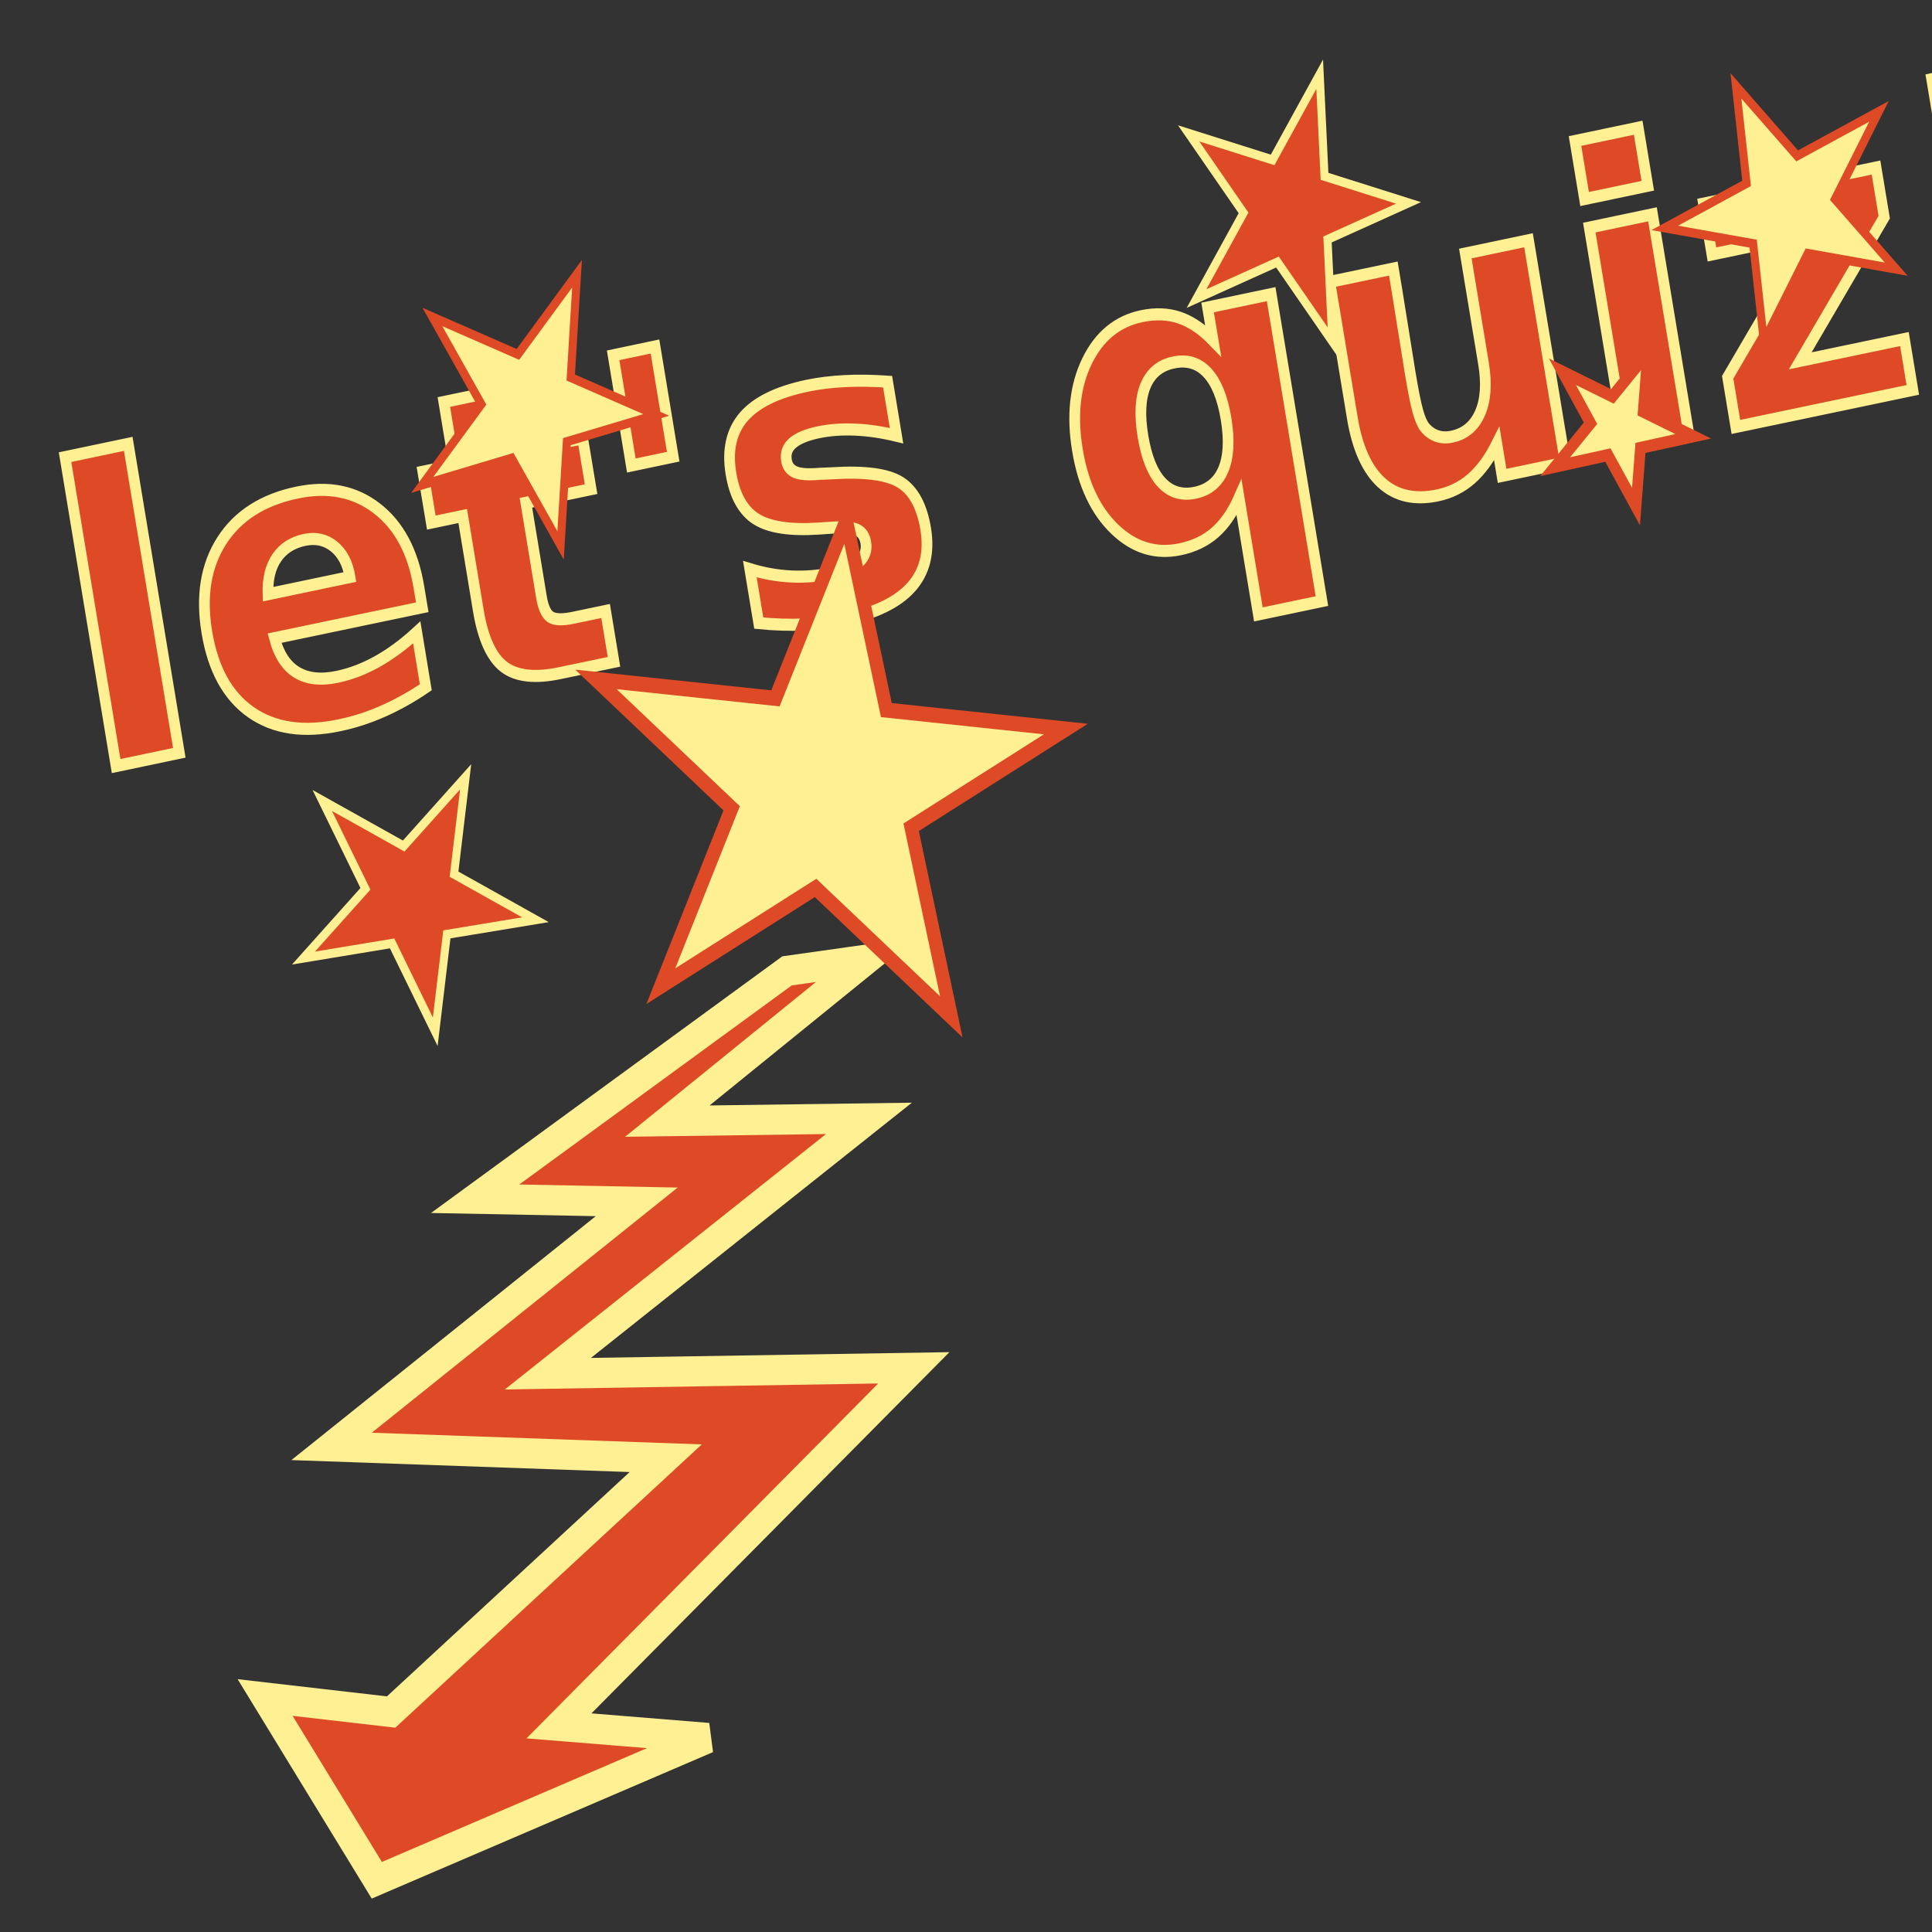 <?xml version="1.0" encoding="UTF-8"?>
<svg xmlns="http://www.w3.org/2000/svg" xmlns:xlink="http://www.w3.org/1999/xlink" width="500px" height="500px" viewBox="0 0 500 500" version="1.1">
<rect x="0" y="0" width="500" height="500" fill="#333333" stroke="none"/>
<defs>
<g>
<symbol overflow="visible" id="glyph0-0">
<path style="stroke:none;" d="M 7.75 17.609 L -7.609 -75.188 L 39.141 -84.984 L 54.5 7.812 Z M 12.016 10.672 L 48.328 3.062 L 34.906 -77.969 L -1.406 -70.359 Z M 12.016 10.672 "/>
</symbol>
<symbol overflow="visible" id="glyph0-1">
<path style="stroke:none;" d="M -5.375 -81.594 L 10.969 -85.031 L 24.203 -5.078 L 7.859 -1.641 Z M -5.375 -81.594 "/>
</symbol>
<symbol overflow="visible" id="glyph0-2">
<path style="stroke:none;" d="M 54.109 -41.266 L 54.984 -36.031 L 16.766 -28.031 C 17.879 -23.801 19.801 -20.852 22.531 -19.188 C 25.258 -17.52 28.758 -17.133 33.031 -18.031 C 36.457 -18.75 39.879 -20.055 43.297 -21.953 C 46.723 -23.859 50.145 -26.383 53.562 -29.531 L 55.906 -15.328 C 52.312 -12.879 48.648 -10.828 44.922 -9.172 C 41.203 -7.516 37.41 -6.285 33.547 -5.484 C 24.285 -3.535 16.648 -4.672 10.641 -8.891 C 4.641 -13.109 0.848 -20.004 -0.734 -29.578 C -2.297 -38.953 -1.004 -46.859 3.141 -53.297 C 7.285 -59.734 13.773 -63.875 22.609 -65.719 C 30.648 -67.406 37.535 -66.031 43.266 -61.594 C 48.992 -57.156 52.609 -50.379 54.109 -41.266 Z M 36.297 -43.859 C 35.711 -47.359 34.336 -49.988 32.172 -51.75 C 30.016 -53.508 27.473 -54.082 24.547 -53.469 C 21.391 -52.801 18.988 -51.258 17.344 -48.844 C 15.695 -46.426 14.941 -43.281 15.078 -39.406 Z M 36.297 -43.859 "/>
</symbol>
<symbol overflow="visible" id="glyph0-3">
<path style="stroke:none;" d="M 13.469 -79.281 L 16.172 -62.938 L 33.031 -66.469 L 35.219 -53.312 L 18.359 -49.781 L 22.391 -25.375 C 22.836 -22.707 23.609 -21 24.703 -20.25 C 25.805 -19.508 27.758 -19.43 30.562 -20.016 L 38.984 -21.781 L 41.156 -8.625 L 27.125 -5.688 C 20.676 -4.332 15.852 -4.891 12.656 -7.359 C 9.457 -9.828 7.254 -14.691 6.047 -21.953 L 2.016 -46.359 L -6.109 -44.656 L -8.297 -57.812 L -0.172 -59.516 L -2.875 -75.859 Z M 13.469 -79.281 "/>
</symbol>
<symbol overflow="visible" id="glyph0-4">
<path style="stroke:none;" d="M 7.031 -80.859 L 11.75 -52.344 L 0.922 -50.062 L -3.797 -78.578 Z M 7.031 -80.859 "/>
</symbol>
<symbol overflow="visible" id="glyph0-5">
<path style="stroke:none;" d="M 38.578 -65.766 L 40.891 -51.781 C 37.117 -52.695 33.535 -53.223 30.141 -53.359 C 26.742 -53.504 23.598 -53.273 20.703 -52.672 C 17.609 -52.016 15.379 -51.086 14.016 -49.891 C 12.648 -48.703 12.117 -47.203 12.422 -45.391 C 12.66 -43.922 13.414 -42.91 14.688 -42.359 C 15.957 -41.805 18.102 -41.66 21.125 -41.922 L 24.078 -42.047 C 32.648 -42.598 38.609 -41.805 41.953 -39.672 C 45.305 -37.535 47.469 -33.539 48.438 -27.688 C 49.457 -21.562 48.211 -16.531 44.703 -12.594 C 41.191 -8.664 35.445 -5.867 27.469 -4.203 C 24.082 -3.492 20.535 -3.062 16.828 -2.906 C 13.129 -2.758 9.273 -2.883 5.266 -3.281 L 2.953 -17.25 C 6.504 -16.156 10.066 -15.52 13.641 -15.344 C 17.211 -15.176 20.766 -15.461 24.297 -16.203 C 27.492 -16.867 29.816 -17.867 31.266 -19.203 C 32.711 -20.535 33.273 -22.176 32.953 -24.125 C 32.672 -25.77 31.91 -26.875 30.672 -27.438 C 29.43 -28.008 27.117 -28.18 23.734 -27.953 L 20.781 -27.75 C 13.332 -27.25 7.914 -28.082 4.531 -30.25 C 1.156 -32.414 -1 -36.32 -1.938 -41.969 C -2.945 -48.062 -1.844 -52.969 1.375 -56.688 C 4.602 -60.414 10.055 -63.086 17.734 -64.703 C 20.734 -65.328 23.938 -65.727 27.344 -65.906 C 30.758 -66.094 34.504 -66.047 38.578 -65.766 Z M 38.578 -65.766 "/>
</symbol>
<symbol overflow="visible" id="glyph0-6">
<path style="stroke:none;" d=""/>
</symbol>
<symbol overflow="visible" id="glyph0-7">
<path style="stroke:none;" d="M 24.328 -52.25 C 20.859 -51.531 18.441 -49.535 17.078 -46.266 C 15.723 -43.004 15.5 -38.641 16.406 -33.172 C 17.312 -27.68 18.922 -23.688 21.234 -21.188 C 23.547 -18.695 26.438 -17.812 29.906 -18.531 C 33.406 -19.27 35.836 -21.27 37.203 -24.531 C 38.578 -27.801 38.812 -32.18 37.906 -37.672 C 37 -43.141 35.383 -47.117 33.062 -49.609 C 30.738 -52.109 27.828 -52.988 24.328 -52.25 Z M 41.281 -17.25 C 39.582 -13.395 37.508 -10.395 35.062 -8.25 C 32.625 -6.102 29.617 -4.656 26.047 -3.906 C 19.742 -2.582 14.102 -4.312 9.125 -9.094 C 4.145 -13.883 0.922 -20.723 -0.547 -29.609 C -2.016 -38.473 -1.191 -46.129 1.922 -52.578 C 5.047 -59.023 9.758 -62.91 16.062 -64.234 C 19.633 -64.984 22.898 -64.852 25.859 -63.844 C 28.828 -62.844 31.723 -60.879 34.547 -57.953 L 33.125 -66.484 L 49.562 -69.938 L 62.719 9.5 L 46.281 12.953 Z M 41.281 -17.25 "/>
</symbol>
<symbol overflow="visible" id="glyph0-8">
<path style="stroke:none;" d="M 3.609 -23.938 L -2.219 -59.078 L 14.219 -62.531 L 15.172 -56.781 C 15.691 -53.664 16.32 -49.742 17.062 -45.016 C 17.812 -40.297 18.316 -37.148 18.578 -35.578 C 19.348 -30.953 20.008 -27.645 20.562 -25.656 C 21.113 -23.664 21.719 -22.258 22.375 -21.438 C 23.258 -20.375 24.289 -19.629 25.469 -19.203 C 26.656 -18.785 27.953 -18.723 29.359 -19.016 C 32.766 -19.734 35.195 -21.77 36.656 -25.125 C 38.125 -28.477 38.422 -32.77 37.547 -38 L 32.844 -66.422 L 49.188 -69.859 L 58.719 -12.312 L 42.375 -8.875 L 41 -17.188 C 39.082 -13.32 36.879 -10.301 34.391 -8.125 C 31.91 -5.957 29.008 -4.523 25.688 -3.828 C 19.781 -2.586 14.941 -3.68 11.172 -7.109 C 7.41 -10.547 4.891 -16.156 3.609 -23.938 Z M 3.609 -23.938 "/>
</symbol>
<symbol overflow="visible" id="glyph0-9">
<path style="stroke:none;" d="M -1.672 -59.188 L 14.672 -62.625 L 24.203 -5.078 L 7.859 -1.641 Z M -5.375 -81.594 L 10.969 -85.031 L 13.453 -70.016 L -2.891 -66.578 Z M -5.375 -81.594 "/>
</symbol>
<symbol overflow="visible" id="glyph0-10">
<path style="stroke:none;" d="M -4.188 -58.672 L 40.438 -68.016 L 42.562 -55.172 L 20.844 -17.984 L 47.797 -23.625 L 49.969 -10.469 L 4.203 -0.875 L 2.078 -13.734 L 23.812 -50.922 L -2 -45.516 Z M -4.188 -58.672 "/>
</symbol>
<symbol overflow="visible" id="glyph0-11">
<path style="stroke:none;" d="M 0.406 -79.469 L 16.844 -82.906 L 21.719 -53.469 L 22.953 -31.5 L 11.172 -29.031 L 5.281 -50.031 Z M 10.078 -21.047 L 26.516 -24.484 L 29.547 -6.188 L 13.109 -2.75 Z M 10.078 -21.047 "/>
</symbol>
</g>
</defs>
<g id="surface1">
<g style="fill:rgb(86.667%,29.02%,14.51%);fill-opacity:1;">
  <use xlink:href="#glyph0-1" x="22.219" y="199.907"/>
  <use xlink:href="#glyph0-2" x="54.279" y="193.188"/>
  <use xlink:href="#glyph0-3" x="117.713" y="179.894"/>
  <use xlink:href="#glyph0-4" x="162.422" y="170.524"/>
  <use xlink:href="#glyph0-5" x="191.056" y="164.523"/>
  <use xlink:href="#glyph0-6" x="246.726" y="152.856"/>
  <use xlink:href="#glyph0-7" x="279.288" y="146.032"/>
  <use xlink:href="#glyph0-8" x="346.239" y="132.002"/>
  <use xlink:href="#glyph0-9" x="412.824" y="118.047"/>
  <use xlink:href="#glyph0-10" x="444.883" y="111.329"/>
  <use xlink:href="#glyph0-11" x="499.321" y="99.92"/>
</g>
<path style="fill:none;stroke-width:4;stroke-linecap:butt;stroke-linejoin:miter;stroke:rgb(100%,94.118%,57.647%);stroke-opacity:1;stroke-miterlimit:4;" d="M 31.242 97.911 L 55.185 97.895 L 55.178 201.995 L 31.235 202.01 Z M 152.956 164.345 L 152.968 171.162 L 96.988 171.15 C 97.573 176.767 99.602 180.985 103.077 183.799 C 106.546 186.617 111.41 188.027 117.671 188.023 C 122.689 188.022 127.839 187.283 133.122 185.795 C 138.419 184.3 143.855 182.027 149.431 178.966 L 149.42 197.457 C 143.758 199.591 138.091 201.206 132.427 202.307 C 126.774 203.41 121.116 203.959 115.459 203.947 C 101.891 203.958 91.347 200.513 83.831 193.62 C 76.326 186.729 72.572 177.053 72.577 164.589 C 72.563 152.379 76.247 142.772 83.623 135.764 C 90.999 128.756 101.155 125.257 114.095 125.267 C 125.871 125.263 135.298 128.81 142.37 135.905 C 149.437 142.999 152.969 152.481 152.956 164.345 Z M 128.348 156.383 C 128.339 151.825 127.009 148.154 124.358 145.366 C 121.718 142.586 118.252 141.193 113.967 141.193 C 109.342 141.201 105.579 142.509 102.685 145.113 C 99.785 147.721 97.981 151.479 97.266 156.391 Z M 197.25 105.791 L 197.246 127.07 L 221.941 127.073 L 221.953 144.205 L 197.259 144.202 L 197.244 175.977 C 197.249 179.452 197.944 181.804 199.317 183.036 C 200.702 184.26 203.449 184.874 207.556 184.876 L 219.893 184.875 L 219.883 202.003 L 199.331 201.999 C 189.884 202.004 183.185 200.029 179.241 196.08 C 175.29 192.13 173.312 185.429 173.305 175.973 L 173.319 144.198 L 161.418 144.199 L 161.405 127.066 L 173.307 127.066 L 173.311 105.787 Z M 253.999 102.106 L 253.994 139.233 L 238.131 139.249 L 238.135 102.121 Z M 337.06 129.42 L 337.056 147.627 C 331.928 145.482 326.981 143.873 322.207 142.806 C 317.43 141.728 312.925 141.189 308.686 141.182 C 304.153 141.192 300.777 141.774 298.567 142.919 C 296.353 144.052 295.249 145.8 295.256 148.161 C 295.249 150.072 296.079 151.544 297.753 152.573 C 299.42 153.606 302.422 154.353 306.763 154.821 L 310.973 155.442 C 323.235 157.009 331.488 159.579 335.721 163.145 C 339.965 166.718 342.092 172.317 342.092 179.936 C 342.099 187.912 339.156 193.914 333.267 197.944 C 327.374 201.963 318.584 203.967 306.902 203.957 C 301.941 203.959 296.819 203.564 291.535 202.783 C 286.263 201.994 280.835 200.82 275.254 199.262 L 275.255 181.075 C 280.025 183.387 284.919 185.128 289.938 186.292 C 294.953 187.445 300.052 188.023 305.225 188.021 C 309.904 188.028 313.429 187.382 315.793 186.083 C 318.152 184.788 319.333 182.872 319.336 180.335 C 319.323 178.191 318.504 176.599 316.883 175.565 C 315.258 174.52 312.025 173.694 307.183 173.087 L 302.955 172.564 C 292.292 171.228 284.817 168.752 280.536 165.132 C 276.266 161.519 274.129 156.035 274.126 148.68 C 274.128 140.746 276.837 134.863 282.266 131.032 C 287.707 127.194 296.053 125.27 307.304 125.26 C 311.697 125.265 316.325 125.608 321.189 126.28 C 326.066 126.945 331.358 127.991 337.06 129.42 Z M 442.962 142.668 C 437.883 142.658 433.992 144.532 431.296 148.287 C 428.613 152.034 427.275 157.465 427.276 164.586 C 427.271 171.736 428.614 177.184 431.301 180.94 C 433.991 184.686 437.876 186.559 442.955 186.569 C 448.083 186.563 451.991 184.687 454.691 180.943 C 457.404 177.192 458.762 171.743 458.767 164.593 C 458.766 157.473 457.409 152.042 454.708 148.294 C 452.004 144.536 448.09 142.662 442.962 142.668 Z M 458.758 191.181 C 455.448 195.585 451.809 198.813 447.844 200.867 C 443.89 202.927 439.293 203.953 434.063 203.955 C 424.828 203.959 417.248 200.294 411.324 192.965 C 405.396 185.625 402.437 176.168 402.441 164.598 C 402.439 153.058 405.401 143.641 411.32 136.346 C 417.255 129.06 424.835 125.412 434.07 125.408 C 439.301 125.406 443.892 126.434 447.848 128.483 C 451.816 130.524 455.453 133.76 458.765 138.186 L 458.752 127.076 L 482.832 127.066 L 482.835 230.496 L 458.756 230.506 Z M 505.061 172.831 L 505.048 127.074 L 529.127 127.064 L 529.128 134.551 C 529.133 138.61 529.104 143.711 529.047 149.855 C 529.002 155.99 528.977 160.085 528.98 162.13 C 528.985 168.153 529.144 172.49 529.463 175.139 C 529.776 177.791 530.303 179.72 531.04 180.925 C 532.041 182.495 533.326 183.706 534.896 184.553 C 536.479 185.392 538.3 185.813 540.36 185.815 C 545.35 185.809 549.267 183.888 552.122 180.051 C 554.987 176.221 556.413 170.897 556.401 164.085 L 556.405 127.08 L 580.348 127.064 L 580.351 201.992 L 556.408 202.008 L 556.41 191.185 C 552.789 195.545 548.962 198.764 544.929 200.846 C 540.91 202.92 536.465 203.958 531.602 203.958 C 522.949 203.963 516.354 201.311 511.822 196.001 C 507.302 190.683 505.05 182.96 505.061 172.831 Z M 603.38 127.083 L 627.323 127.067 L 627.326 201.995 L 603.383 202.01 Z M 603.39 97.911 L 627.333 97.896 L 627.33 117.446 L 603.387 117.461 Z M 646.657 127.068 L 712.02 127.078 L 712.018 143.801 L 672.555 184.868 L 712.033 184.878 L 712.023 202.006 L 644.987 202.009 L 644.993 185.267 L 684.478 144.204 L 646.67 144.2 Z M 737.773 102.112 L 761.848 102.122 L 761.849 140.45 L 758.447 168.42 L 741.19 168.42 L 737.774 140.441 Z M 737.77 178.178 L 761.846 178.187 L 761.848 202.011 L 737.772 202.002 Z M 19.726 74.837 " transform="matrix(0.683,-0.143,0.127,0.768,-16.937,47.583)"/>
<path style="fill-rule:nonzero;fill:rgb(86.667%,29.02%,14.51%);fill-opacity:1;stroke-width:10;stroke-linecap:butt;stroke-linejoin:miter;stroke:rgb(100%,94.118%,57.647%);stroke-opacity:1;stroke-miterlimit:4;" d="M 247.915 402.201 L 123.688 465.916 L 246.38 487.804 L 132.975 556.203 L 87.188 544.651 L 119.664 610.582 L 248.718 581.818 L 194.229 569.791 L 342.194 471.548 L 206.936 453.741 L 337.544 387.353 L 263.048 377.383 L 344.189 335.191 L 314.378 334.582 L 188.46 392.467 Z M 247.915 402.201 " transform="matrix(0.687,-0.113,0.1,0.773,-45.751,28.152)"/>
<path style="fill-rule:nonzero;fill:rgb(100%,94.118%,57.647%);fill-opacity:1;stroke-width:5;stroke-linecap:butt;stroke-linejoin:miter;stroke:rgb(86.667%,29.02%,14.51%);stroke-opacity:1;stroke-miterlimit:4;" d="M 220.26 232.999 L 287.483 232.998 L 308.26 171.884 L 329.029 232.999 L 396.257 232.998 L 341.869 270.769 L 362.644 331.883 L 308.258 294.113 L 253.87 331.884 L 274.647 270.769 Z M 220.26 232.999 " transform="matrix(0.691,0.073,-0.065,0.778,17.176,-21.522)"/>
<path style="fill-rule:nonzero;fill:rgb(100%,94.118%,57.647%);fill-opacity:1;stroke-width:3;stroke-linecap:butt;stroke-linejoin:miter;stroke:rgb(86.667%,29.02%,14.51%);stroke-opacity:1;stroke-miterlimit:4;" d="M 620.492 55.569 L 654.37 55.57 L 664.839 24.768 L 675.306 55.57 L 709.185 55.566 L 681.779 74.601 L 692.248 105.398 L 664.839 86.367 L 637.432 105.401 L 647.901 74.6 Z M 620.492 55.569 " transform="matrix(0.625,-0.34,0.302,0.704,26.251,230.826)"/>
<path style="fill-rule:nonzero;fill:rgb(100%,94.118%,57.647%);fill-opacity:1;stroke-width:3;stroke-linecap:butt;stroke-linejoin:miter;stroke:rgb(86.667%,29.02%,14.51%);stroke-opacity:1;stroke-miterlimit:4;" d="M 148.526 122.037 L 183.14 122.035 L 193.836 89.584 L 204.534 122.04 L 239.149 122.038 L 211.143 142.099 L 221.842 174.555 L 193.835 154.494 L 165.833 174.552 L 176.533 142.098 Z M 148.526 122.037 " transform="matrix(0.442,-0.603,0.536,0.497,-21.782,154.398)"/>
<path style="fill-rule:nonzero;fill:rgb(86.667%,29.02%,14.51%);fill-opacity:1;stroke-width:3;stroke-linecap:butt;stroke-linejoin:miter;stroke:rgb(100%,94.118%,57.647%);stroke-opacity:1;stroke-miterlimit:4;" d="M 440.336 59.921 L 474.209 59.924 L 484.679 29.125 L 495.149 59.923 L 529.028 59.92 L 501.617 78.953 L 512.088 109.751 L 484.68 90.717 L 457.275 109.756 L 467.739 78.956 Z M 440.336 59.921 " transform="matrix(0.037,0.78,-0.693,0.042,366.766,-326.764)"/>
<path style="fill-rule:nonzero;fill:rgb(86.667%,29.02%,14.51%);fill-opacity:1;stroke-width:3;stroke-linecap:butt;stroke-linejoin:miter;stroke:rgb(100%,94.118%,57.647%);stroke-opacity:1;stroke-miterlimit:4;" d="M 111.271 283.729 L 145.149 283.729 L 155.619 252.926 L 166.086 283.725 L 199.964 283.725 L 172.557 302.759 L 183.024 333.557 L 155.619 314.521 L 128.214 333.559 L 138.679 302.759 Z M 111.271 283.729 " transform="matrix(0.622,0.348,-0.309,0.7,101.868,-30.167)"/>
<path style="fill-rule:nonzero;fill:rgb(100%,94.118%,57.647%);fill-opacity:1;stroke-width:4;stroke-linecap:butt;stroke-linejoin:miter;stroke:rgb(86.667%,29.02%,14.51%);stroke-opacity:1;stroke-miterlimit:4;" d="M 577.761 133.214 L 598.092 133.216 L 604.372 114.733 L 610.653 133.217 L 630.986 133.212 L 614.536 144.639 L 620.822 163.12 L 604.37 151.695 L 587.925 163.12 L 594.206 144.637 Z M 577.761 133.214 " transform="matrix(0.636,0.314,-0.279,0.715,74.064,-180.464)"/>
</g>
</svg>
